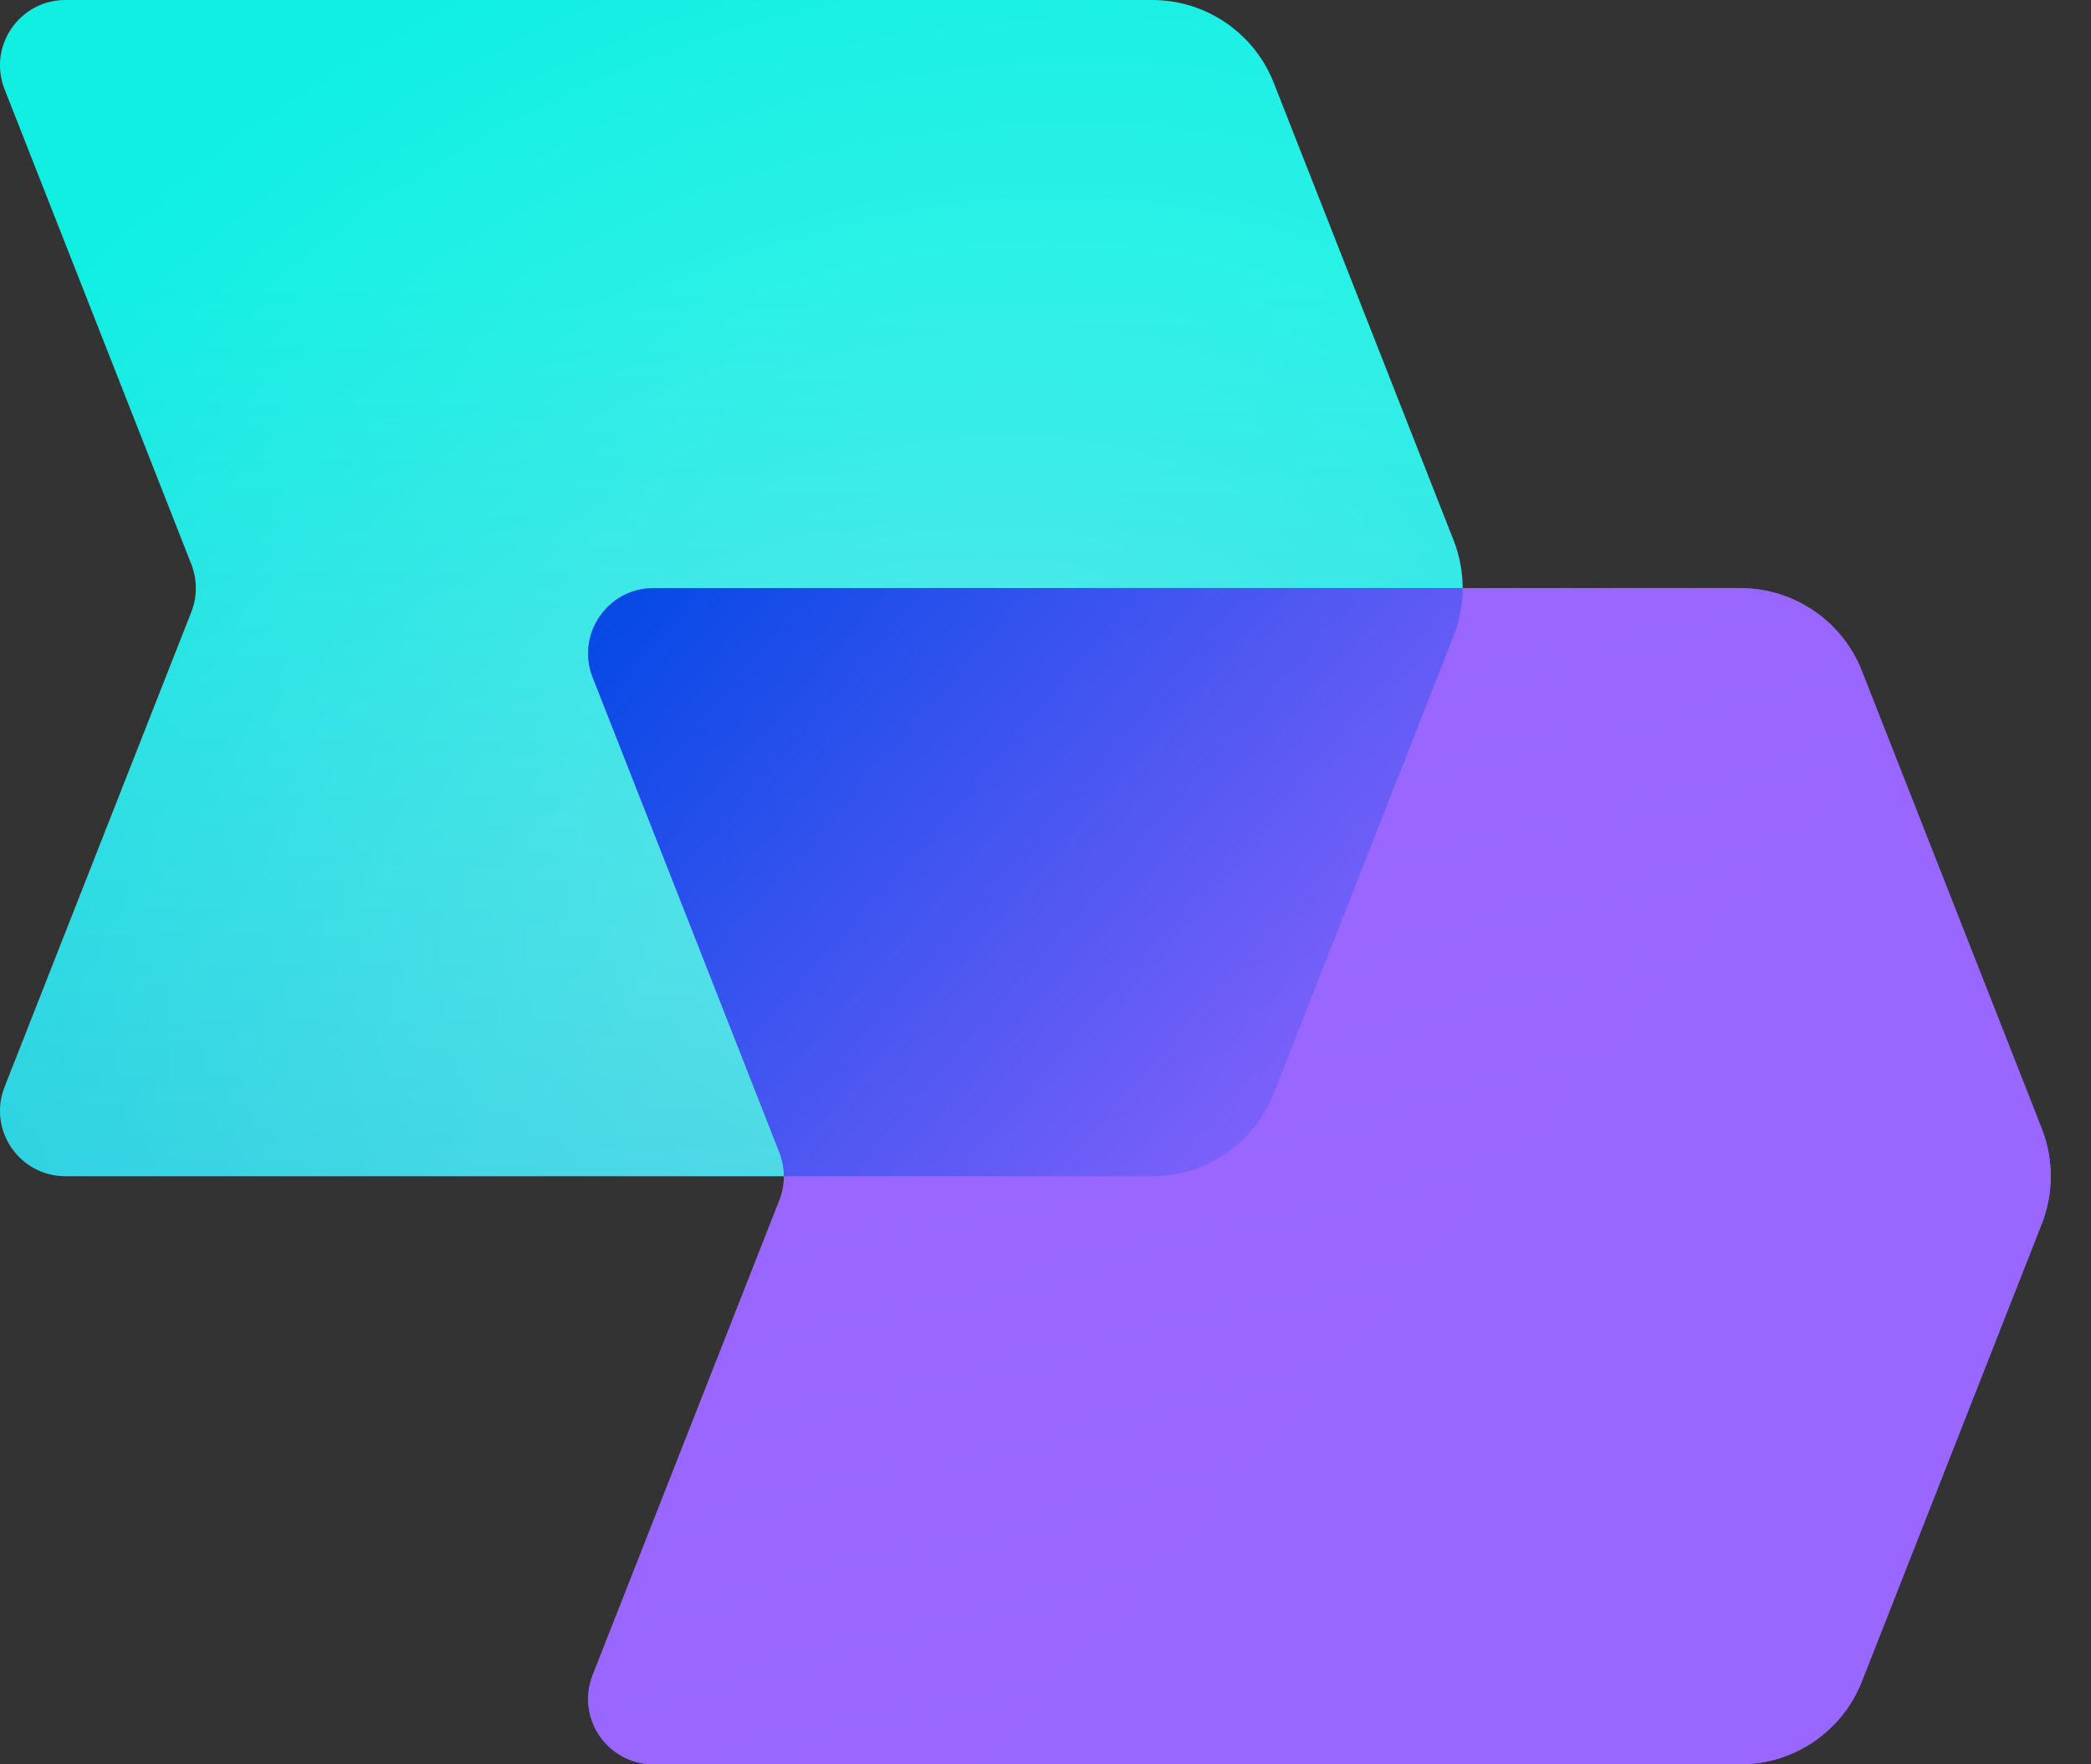 <svg class="ProductIcon ProductIcon--PaymentLinks " width="32" height="27" xmlns="http://www.w3.org/2000/svg" fill="none" viewBox="0 0 32 27"><rect x="0" y="0" width="32" height="27" fill="#333333" stroke="none"/><path fill="url(#product-icon-payment-links-SiteMenu-a)" d="M1.001 0C.296 0-.188.71.07 1.366L2.928 8.634c.092.235.092.497 0 .732L.07 16.634C-.188 17.29.296 18 1.001 18H17.632c.822 0 1.56-.503 1.861-1.268l2.752-7c.185-.47.185-.993 0-1.464l-2.752-7C19.193.503 18.454 0 17.632 0h-5.995c-.02 0-.041 0-.061.001C11.562 0 11.548 0 11.533 0H1.001z"></path><path fill="url(#product-icon-payment-links-SiteMenu-b)" d="M1.001 0C.296 0-.188.71.07 1.366L2.928 8.634c.092.235.092.497 0 .732L.07 16.634C-.188 17.29.296 18 1.001 18H17.632c.822 0 1.56-.503 1.861-1.268l2.752-7c.185-.47.185-.993 0-1.464l-2.752-7C19.193.503 18.454 0 17.632 0h-5.995c-.02 0-.041 0-.061.001C11.562 0 11.548 0 11.533 0H1.001z" opacity=".25"></path><path fill="#96F" d="M10.001 9c-.705 0-1.189.71-.931 1.366l2.858 7.268c.092.235.092.497 0 .732l-2.858 7.268C8.812 26.29 9.296 27 10.001 27h16.631c.822 0 1.56-.503 1.861-1.268l2.752-7c.185-.47.185-.993 0-1.464l-2.752-7C28.193 9.503 27.454 9 26.632 9H10.001z"></path><path fill="#0048E5" d="M22.384 9c0 .248-.046.497-.139.732l-2.752 7C19.193 17.497 18.454 18 17.632 18h-5.635c0-.124-.023-.248-.069-.366l-2.858-7.268C8.812 9.71 9.296 9 10.001 9h12.383z"></path><path fill="url(#product-icon-payment-links-SiteMenu-c)" d="M10.001 9c-.705 0-1.189.71-.931 1.366l2.858 7.268c.092.235.092.497 0 .732l-2.858 7.268C8.812 26.29 9.296 27 10.001 27h16.631c.822 0 1.56-.503 1.861-1.268l2.752-7c.185-.47.185-.993 0-1.464l-2.752-7C28.193 9.503 27.454 9 26.632 9H10.001z"></path><defs><linearGradient id="product-icon-payment-links-SiteMenu-a" x1="11.377" x2="11.258" y1=".294" y2="18" gradientUnits="userSpaceOnUse"><stop offset=".226" stop-color="#11EFE3"></stop><stop offset="1" stop-color="#21CFE0"></stop></linearGradient><radialGradient id="product-icon-payment-links-SiteMenu-b" cx="0" cy="0" r="1" gradientTransform="matrix(-7 -13.5 16.787 -8.705 14.033 13.5)" gradientUnits="userSpaceOnUse"><stop offset=".094" stop-color="#fff"></stop><stop offset="1" stop-color="#fff" stop-opacity="0"></stop></radialGradient><linearGradient id="product-icon-payment-links-SiteMenu-c" x1="24.033" x2="11.648" y1="16.5" y2="5.719" gradientUnits="userSpaceOnUse"><stop stop-color="#96F"></stop><stop offset="1" stop-color="#96F" stop-opacity="0"></stop></linearGradient></defs></svg>